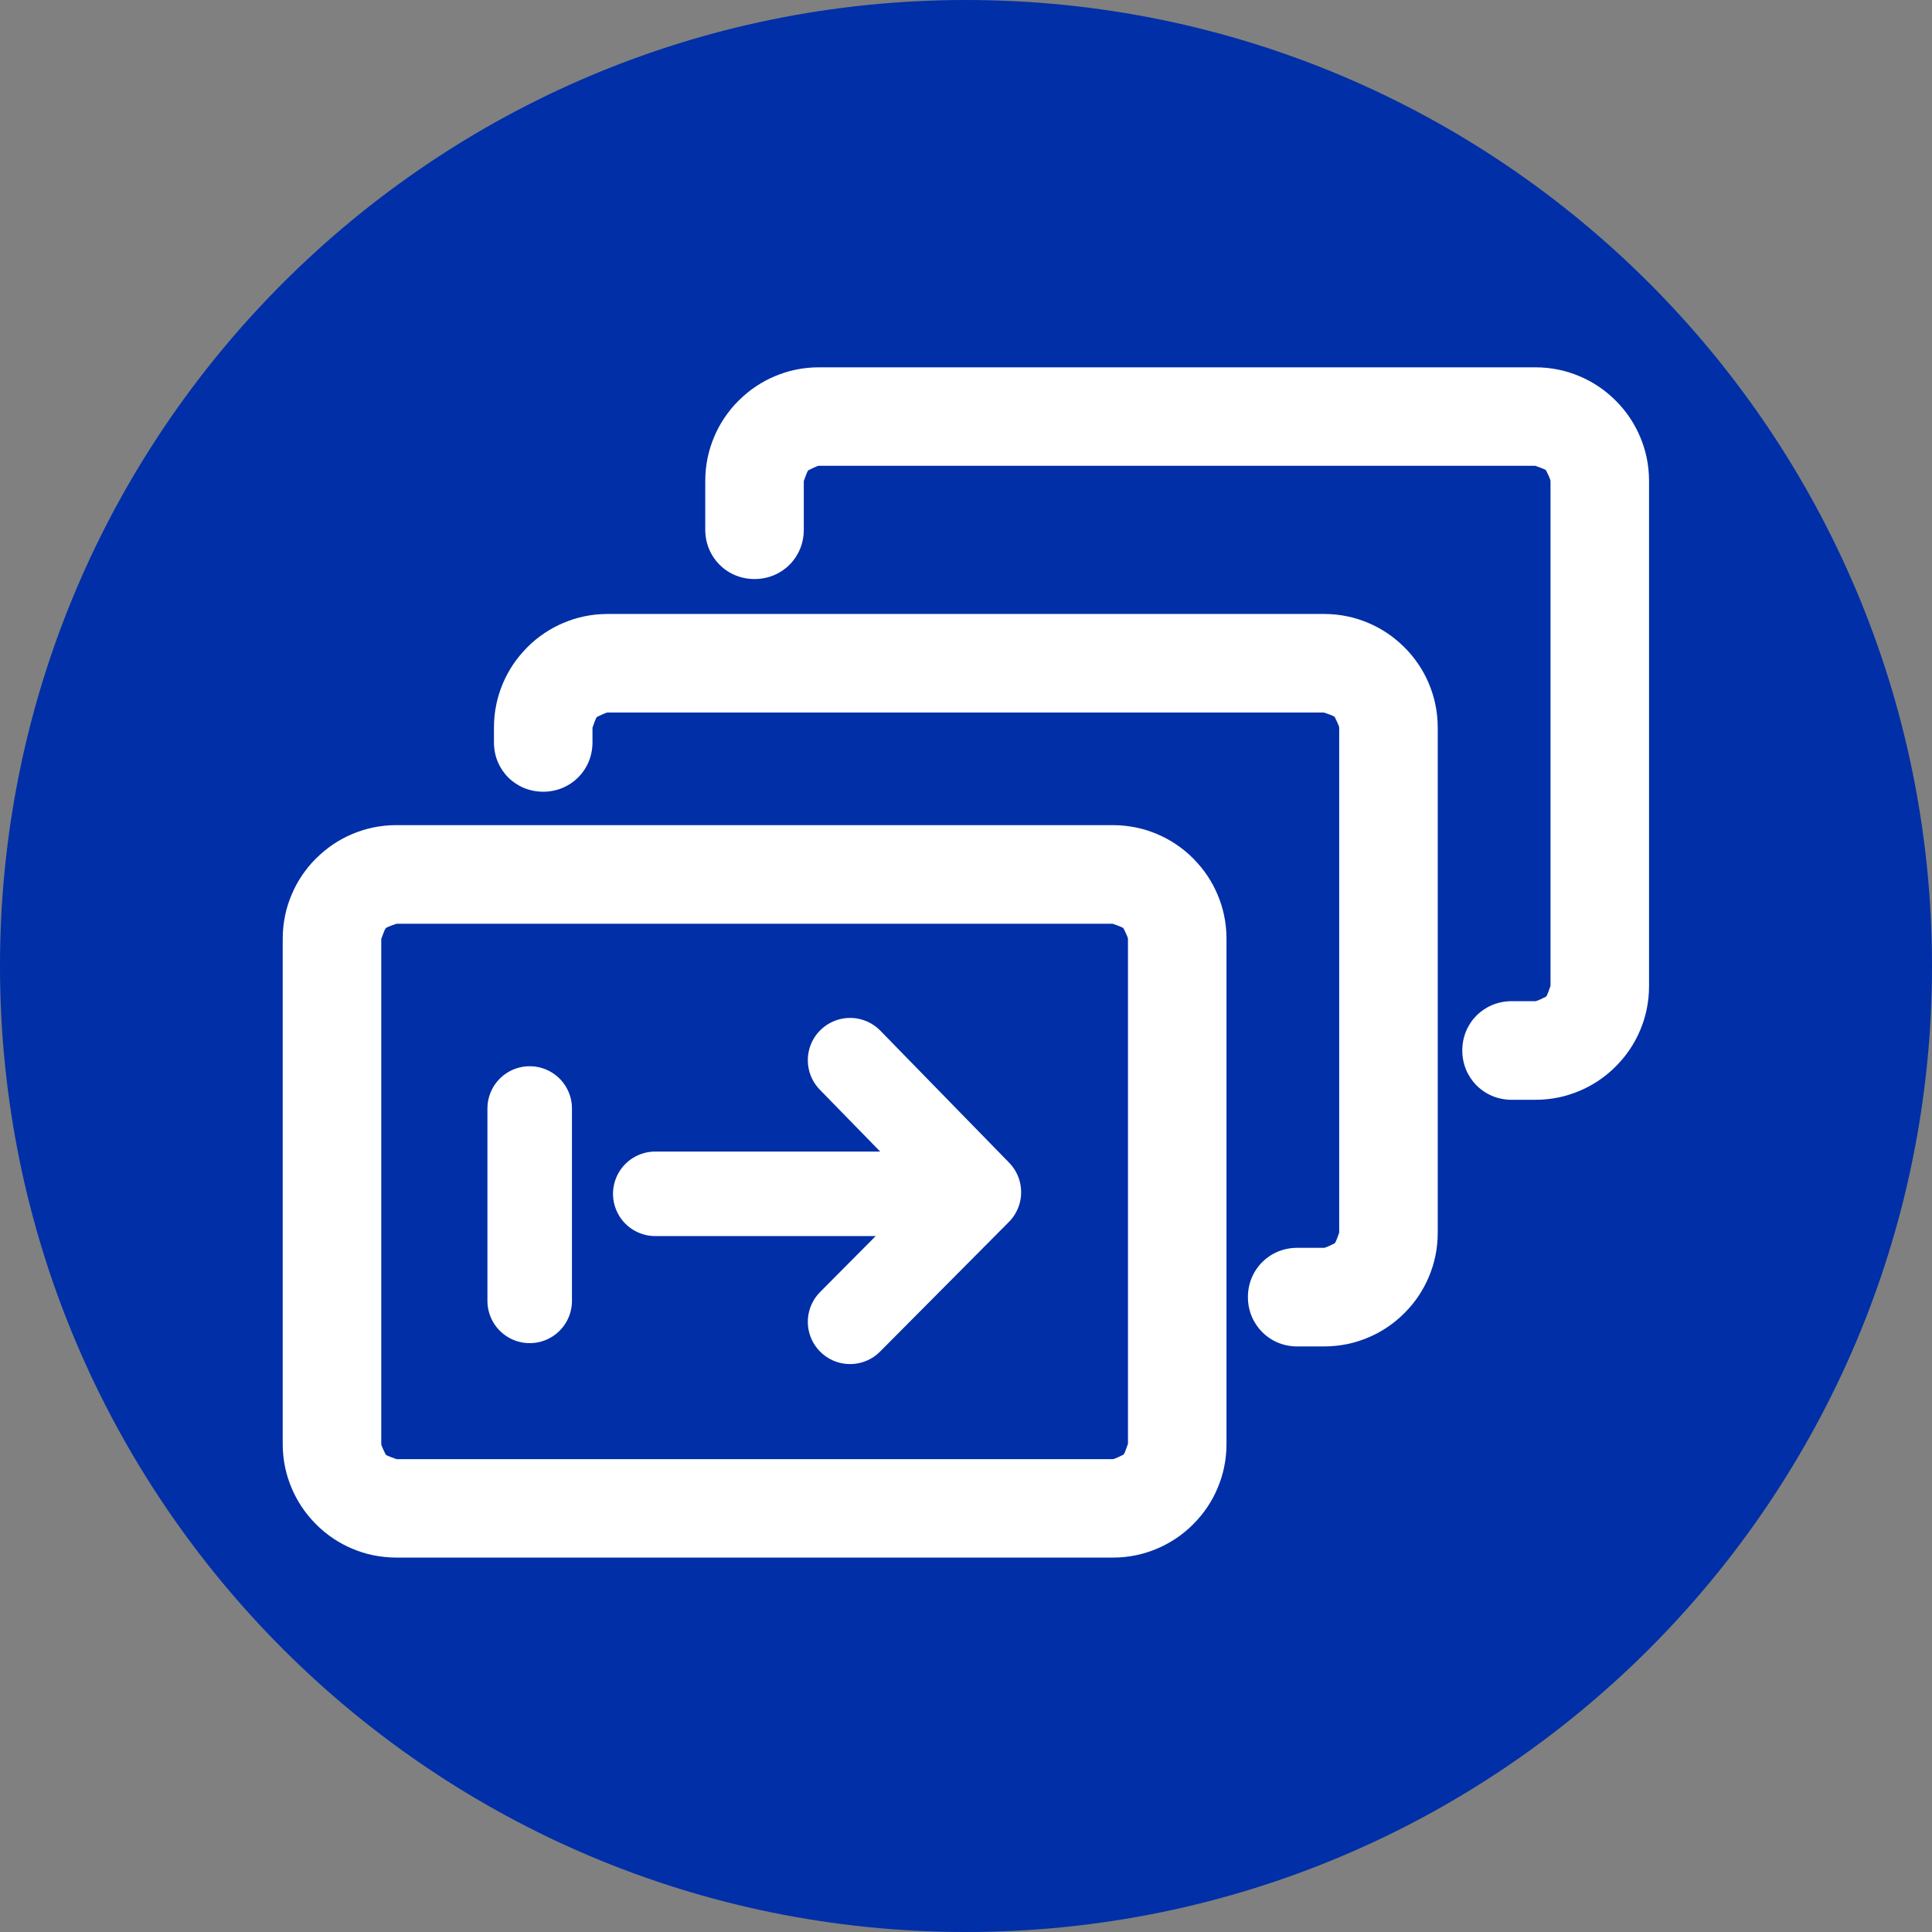 <svg version="1.1" xmlns="http://www.w3.org/2000/svg" width="24" height="24" viewBox="0 0 24 24">
<rect x="0" y="0" width="24" height="24" fill="#808080" stroke="none"/>
<path fill="#002fa7" d="M24 12c0 6.627-5.373 12-12 12s-12-5.373-12-12c0-6.627 5.373-12 12-12s12 5.373 12 12z"></path>
<path fill="#fff" d="M8.761 6.582v-0.605c0-0.102 0.010-0.201 0.031-0.298 0.018-0.086 0.045-0.17 0.080-0.253s0.076-0.159 0.124-0.231c0.052-0.078 0.111-0.151 0.179-0.218s0.14-0.127 0.218-0.179c0.073-0.048 0.15-0.090 0.231-0.124s0.167-0.062 0.253-0.080c0.097-0.021 0.197-0.031 0.298-0.031h8.896c0.102 0 0.201 0.010 0.298 0.031 0.086 0.018 0.17 0.045 0.253 0.080s0.159 0.076 0.231 0.124l0 0c0.078 0.052 0.15 0.111 0.218 0.179s0.127 0.14 0.179 0.218c0.048 0.073 0.090 0.15 0.124 0.231s0.062 0.167 0.080 0.253c0.021 0.097 0.031 0.196 0.031 0.298v6.271c0 0.102-0.010 0.201-0.031 0.298-0.018 0.086-0.045 0.17-0.080 0.253s-0.076 0.159-0.124 0.231c-0.052 0.078-0.111 0.15-0.179 0.218s-0.14 0.127-0.218 0.179c-0.073 0.048-0.15 0.090-0.231 0.124s-0.167 0.062-0.253 0.080c-0.097 0.021-0.197 0.031-0.298 0.031h-0.293c-0.343 0-0.613-0.27-0.613-0.613s0.27-0.612 0.613-0.612h0.293c0.026 0 0.112-0.046 0.134-0.056 0.019-0.018 0.046-0.112 0.056-0.134v-6.271c0-0.026-0.046-0.112-0.056-0.134-0.018-0.018-0.112-0.046-0.134-0.056h-8.896c-0.026 0-0.112 0.046-0.134 0.056-0.018 0.019-0.046 0.112-0.056 0.134v0.605c0 0.343-0.269 0.612-0.612 0.612s-0.612-0.27-0.612-0.612zM6.136 9.040v0.183c0 0.343 0.269 0.612 0.612 0.612s0.612-0.27 0.612-0.612v-0.183c0.009-0.022 0.037-0.116 0.056-0.134 0.022-0.009 0.108-0.055 0.134-0.055h8.896c0.022 0.009 0.115 0.037 0.134 0.055 0.009 0.022 0.056 0.108 0.056 0.134v6.271c-0.009 0.022-0.037 0.115-0.056 0.134-0.022 0.009-0.108 0.056-0.134 0.056h-0.332c-0.343 0-0.612 0.27-0.612 0.612s0.269 0.613 0.612 0.613h0.332c0.102 0 0.201-0.011 0.298-0.031 0.086-0.018 0.17-0.045 0.253-0.080s0.159-0.076 0.231-0.124c0.078-0.052 0.15-0.111 0.218-0.179s0.127-0.14 0.179-0.218c0.048-0.073 0.090-0.15 0.124-0.231s0.062-0.167 0.080-0.253c0.021-0.097 0.031-0.197 0.031-0.298v-6.271c0-0.102-0.010-0.201-0.031-0.298-0.018-0.086-0.045-0.17-0.080-0.253s-0.076-0.159-0.124-0.231c-0.052-0.078-0.111-0.151-0.179-0.218s-0.14-0.127-0.218-0.179c-0.073-0.048-0.15-0.090-0.231-0.124s-0.167-0.062-0.253-0.080c-0.097-0.021-0.197-0.031-0.298-0.031h-8.896c-0.102 0-0.201 0.010-0.298 0.031-0.086 0.018-0.17 0.045-0.253 0.080s-0.159 0.076-0.231 0.124c-0.078 0.052-0.151 0.111-0.218 0.179s-0.127 0.14-0.179 0.218c-0.048 0.073-0.090 0.15-0.124 0.231s-0.062 0.167-0.080 0.253c-0.021 0.097-0.031 0.197-0.031 0.298zM13.822 10.25c0.102 0 0.201 0.011 0.298 0.031 0.086 0.018 0.17 0.045 0.253 0.080s0.159 0.076 0.231 0.124c0.078 0.052 0.151 0.111 0.218 0.179s0.127 0.14 0.179 0.218c0.048 0.073 0.090 0.15 0.124 0.231s0.062 0.167 0.080 0.253c0.021 0.097 0.031 0.197 0.031 0.298v6.271c0 0.102-0.010 0.201-0.031 0.298-0.018 0.086-0.045 0.17-0.080 0.253s-0.076 0.159-0.124 0.231c-0.052 0.078-0.111 0.15-0.179 0.218s-0.14 0.127-0.218 0.179c-0.073 0.048-0.15 0.090-0.231 0.124s-0.167 0.062-0.253 0.080c-0.097 0.021-0.197 0.031-0.298 0.031h-8.896c-0.102 0-0.201-0.011-0.298-0.031h-0c-0.086-0.018-0.17-0.045-0.253-0.080s-0.159-0.076-0.231-0.124c-0.078-0.052-0.151-0.111-0.218-0.179s-0.127-0.14-0.179-0.218c-0.048-0.073-0.090-0.15-0.124-0.231s-0.062-0.167-0.080-0.253c-0.021-0.097-0.031-0.197-0.031-0.298v-6.271c0-0.102 0.010-0.201 0.031-0.298 0.018-0.086 0.045-0.17 0.080-0.253s0.076-0.159 0.124-0.231c0.052-0.078 0.111-0.151 0.179-0.218s0.14-0.127 0.218-0.179c0.073-0.048 0.15-0.090 0.231-0.124s0.167-0.062 0.253-0.080c0.097-0.021 0.197-0.031 0.298-0.031h8.896zM13.956 11.531c-0.018-0.018-0.112-0.046-0.134-0.056h-8.896c-0.022 0.009-0.116 0.037-0.134 0.056s-0.046 0.112-0.056 0.134v6.271c0 0.026 0.046 0.112 0.056 0.134 0.018 0.018 0.112 0.046 0.134 0.056h8.896c0.026 0 0.112-0.046 0.134-0.056 0.019-0.018 0.046-0.112 0.056-0.134v-6.271c0-0.026-0.046-0.112-0.056-0.134z"></path>
<path fill="none" stroke="#fff" stroke-linejoin="round" stroke-linecap="round" stroke-miterlimit="4" stroke-width="1.05" d="M10.56 13.17l1.6 1.64-1.6 1.61"></path>
<path fill="none" stroke="#fff" stroke-linejoin="round" stroke-linecap="round" stroke-miterlimit="4" stroke-width="1.05" d="M8.14 14.83h3.21M6.58 13.77v2.39"></path>
</svg>
